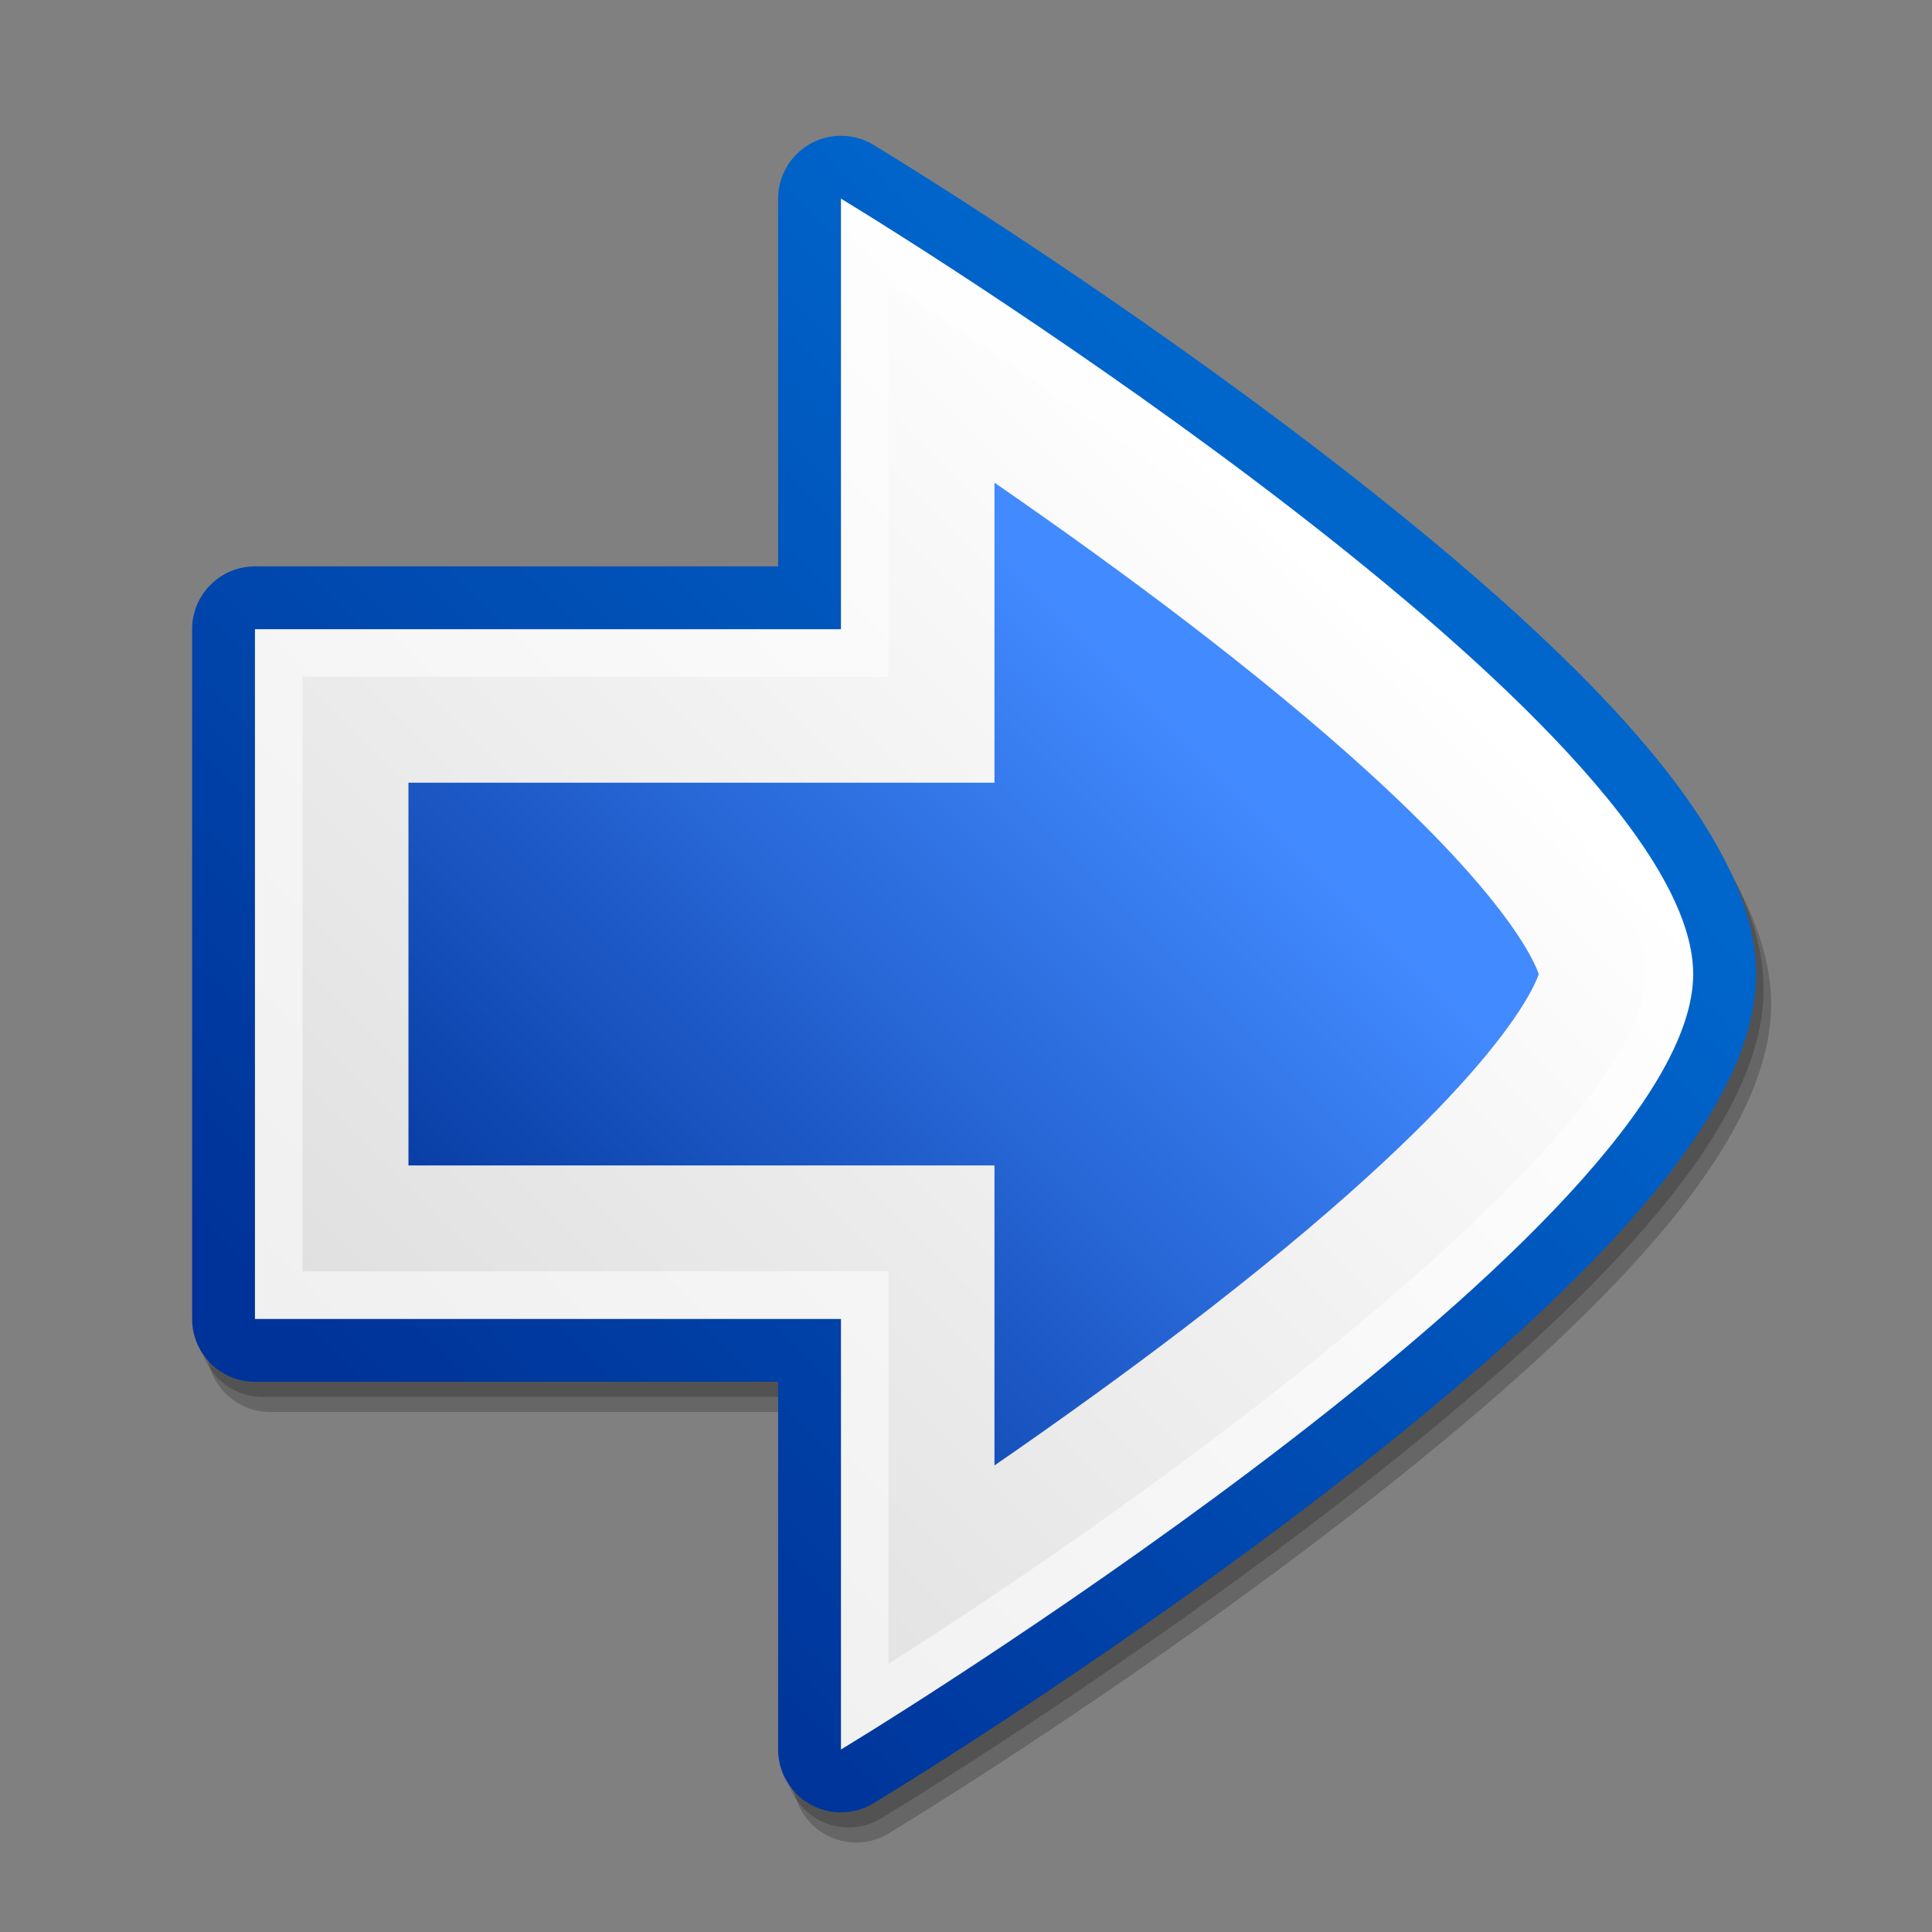 <?xml version="1.0" encoding="UTF-8" standalone="no"?>
<!-- Created with Sodipodi ("http://www.sodipodi.com/") -->
<svg
   xmlns:xml="http://www.w3.org/XML/1998/namespace"
   xmlns:svg="http://www.w3.org/2000/svg"
   xmlns="http://www.w3.org/2000/svg"
   xmlns:sodipodi="http://inkscape.sourceforge.net/DTD/sodipodi-0.dtd"
   xmlns:inkscape="http://www.inkscape.org/namespaces/inkscape"
   inkscape:version="0.41"
   sodipodi:docbase="/mnt/vdrsrc/xxv/devlop/XXV-Skins/stone/images/artwork"
   sodipodi:docname="forward.svg"
   sodipodi:version="0.32"
   id="svg653"
   xml:space="preserve"
   style="overflow:visible;enable-background:new 0 0 256 256"
   viewBox="0 0 256 256"
   height="48pt"
   width="48pt">
  <rect x="0" y="0" width="256" height="256" fill="#808080" stroke="none"/>
  <defs
     id="defs695" />
  <sodipodi:namedview
     inkscape:current-layer="svg653"
     inkscape:window-y="170"
     inkscape:window-x="93"
     inkscape:window-height="541"
     inkscape:window-width="745"
     inkscape:cy="24.000000"
     inkscape:cx="24.000000"
     inkscape:zoom="7.4791667"
     id="base" />
  <g
     transform="translate(1.07,1.07)"
     id="Layer_1">
    <path
       id="path657"
       d="M 116.728,22.158 C 116.73,22.159 119.607,23.931 119.607,23.931 C 122.63,25.792 149.923,42.718 177.034,63.636 C 215.635,93.417 233.611,115.139 233.611,131.999 L 233.611,131.999 C 233.611,148.858 215.634,170.581 177.034,200.361 C 149.869,221.32 122.624,238.211 119.607,240.067 L 116.726,241.84 C 114.16,243.422 110.931,243.49 108.301,242.019 C 105.67,240.548 104.036,237.763 104.036,234.751 C 104.036,234.751 104.036,192.266 104.036,186.022 C 97.53,186.022 34.712,186.022 34.712,186.022 C 30.122,186.022 26.387,182.288 26.387,177.698 L 26.387,86.302 C 26.387,81.712 30.121,77.977 34.712,77.977 C 34.712,77.977 97.529,77.977 104.036,77.977 C 104.036,71.734 104.036,29.248 104.036,29.248 C 104.036,26.234 105.671,23.449 108.303,21.98 C 110.931,20.509 114.16,20.577 116.728,22.158 z "
       style="opacity:0.2;" />
    <path
       id="path658"
       d="M 115.728,20.158 C 115.73,20.159 118.607,21.931 118.607,21.931 C 121.63,23.792 148.923,40.718 176.034,61.636 C 214.635,91.417 232.611,113.139 232.611,129.999 L 232.611,129.999 C 232.611,146.858 214.634,168.581 176.034,198.361 C 148.869,219.32 121.624,236.211 118.607,238.067 L 115.726,239.84 C 113.16,241.422 109.931,241.49 107.301,240.019 C 104.67,238.548 103.036,235.763 103.036,232.751 C 103.036,232.751 103.036,190.266 103.036,184.022 C 96.53,184.022 33.712,184.022 33.712,184.022 C 29.122,184.022 25.387,180.288 25.387,175.698 L 25.387,84.302 C 25.387,79.712 29.121,75.977 33.712,75.977 C 33.712,75.977 96.529,75.977 103.036,75.977 C 103.036,69.734 103.036,27.248 103.036,27.248 C 103.036,24.234 104.671,21.449 107.303,19.98 C 109.931,18.509 113.16,18.577 115.728,20.158 z "
       style="opacity:0.2;" />
    <linearGradient
       gradientTransform="matrix(-1,0,0,1,256,0)"
       y2="188.433"
       x2="204.802"
       y1="67.09"
       x1="83.459"
       gradientUnits="userSpaceOnUse"
       id="XMLID_6_">
      <stop
         id="stop660"
         style="stop-color:#0066CC"
         offset="0" />
      <stop
         id="stop661"
         style="stop-color:#003399"
         offset="1" />
    </linearGradient>
    <path
       id="path665"
       d="M 114.728,18.158 C 114.73,18.159 117.607,19.931 117.607,19.931 C 120.63,21.792 147.923,38.718 175.034,59.636 C 213.635,89.417 231.611,111.139 231.611,127.999 L 231.611,127.999 C 231.611,144.858 213.634,166.581 175.034,196.361 C 147.869,217.32 120.624,234.211 117.607,236.067 L 114.726,237.84 C 112.16,239.422 108.931,239.49 106.301,238.019 C 103.67,236.548 102.036,233.763 102.036,230.751 C 102.036,230.751 102.036,188.266 102.036,182.022 C 95.53,182.022 32.712,182.022 32.712,182.022 C 28.122,182.022 24.387,178.288 24.387,173.698 L 24.387,82.302 C 24.387,77.712 28.121,73.977 32.712,73.977 C 32.712,73.977 95.529,73.977 102.036,73.977 C 102.036,67.734 102.036,25.248 102.036,25.248 C 102.036,22.234 103.671,19.449 106.303,17.98 C 108.931,16.509 112.16,16.577 114.728,18.158 z "
       style="fill:url(#XMLID_6_);" />
    <linearGradient
       gradientTransform="matrix(-1,0,0,1,256,0)"
       y2="188.415"
       x2="204.805"
       y1="67.087"
       x1="83.478"
       gradientUnits="userSpaceOnUse"
       id="XMLID_7_">
      <stop
         id="stop667"
         style="stop-color:#0066CC"
         offset="0" />
      <stop
         id="stop668"
         style="stop-color:#003399"
         offset="1" />
    </linearGradient>
    <path
       id="path672"
       d="M 112.839,21.224 L 115.72,22.997 L 115.72,22.997 C 118.724,24.847 145.858,41.673 172.836,62.487 C 209.964,91.132 228.012,112.562 228.012,128 C 228.012,143.438 209.964,164.866 172.836,193.512 C 145.874,214.314 118.728,231.153 115.72,233.003 L 112.839,234.776 C 111.381,235.674 109.551,235.714 108.058,234.879 C 106.563,234.043 105.637,232.465 105.637,230.753 C 105.637,230.753 105.637,186.373 105.637,178.424 C 97.303,178.424 32.713,178.424 32.713,178.424 C 30.104,178.424 27.988,176.309 27.988,173.699 L 27.988,82.302 C 27.988,79.693 30.104,77.577 32.713,77.577 C 32.713,77.577 97.302,77.577 105.637,77.577 C 105.637,69.628 105.637,25.247 105.637,25.247 C 105.637,23.535 106.563,21.957 108.058,21.122 C 109.551,20.287 111.382,20.326 112.839,21.224 z "
       style="fill:url(#XMLID_7_);" />
    <linearGradient
       gradientTransform="matrix(-1,0,0,1,256,0)"
       y2="188.393"
       x2="204.807"
       y1="66.984"
       x1="83.398"
       gradientUnits="userSpaceOnUse"
       id="XMLID_8_">
      <stop
         id="stop674"
         style="stop-color:#FFFFFF"
         offset="0" />
      <stop
         id="stop675"
         style="stop-color:#F0F0F0"
         offset="1" />
    </linearGradient>
    <path
       id="path679"
       d="M 113.242,27.021 C 117.736,29.787 223.286,95.148 223.286,128 C 223.286,160.852 117.736,226.213 113.242,228.979 L 110.361,230.752 C 110.361,230.752 110.361,177.225 110.361,173.698 C 106.763,173.698 32.712,173.698 32.712,173.698 L 32.712,82.302 C 32.712,82.302 106.763,82.302 110.361,82.302 C 110.361,78.775 110.361,25.247 110.361,25.247 L 113.242,27.021 z "
       style="fill:url(#XMLID_8_);" />
    <linearGradient
       gradientTransform="matrix(-1,0,0,1,256,0)"
       y2="189.305"
       x2="203.91"
       y1="67.967"
       x1="82.572"
       gradientUnits="userSpaceOnUse"
       id="XMLID_9_">
      <stop
         id="stop681"
         style="stop-color:#FFFFFF"
         offset="0" />
      <stop
         id="stop682"
         style="stop-color:#DFDFDF"
         offset="1" />
    </linearGradient>
    <path
       id="path686"
       d="M 216.986,128 C 216.986,148.505 158.054,193.1 116.661,219.402 C 116.661,204.837 116.661,167.398 116.661,167.398 C 116.661,167.398 49.651,167.398 39.013,167.398 C 39.013,157.284 39.013,98.715 39.013,88.601 C 49.651,88.601 116.661,88.601 116.661,88.601 C 116.661,88.601 116.661,51.162 116.661,36.596 C 158.055,62.896 216.986,107.488 216.986,128 z "
       style="fill:url(#XMLID_9_);" />
    <linearGradient
       gradientTransform="matrix(-1,0,0,1,256,0)"
       y2="184.881"
       x2="195.356"
       y1="92.284"
       x1="102.758"
       gradientUnits="userSpaceOnUse"
       id="XMLID_10_">
      <stop
         id="stop688"
         style="stop-color:#428AFF"
         offset="0" />
      <stop
         id="stop689"
         style="stop-color:#003399"
         offset="1" />
    </linearGradient>
    <path
       id="path693"
       d="M 155.735,80.997 L 155.735,80.997 C 195.381,111.262 201.876,125.278 202.825,128.002 C 201.875,130.728 195.37,144.745 155.735,175.002 C 148.104,180.828 139.693,186.905 130.702,193.112 C 130.702,182.05 130.702,153.359 130.702,153.359 C 130.702,153.359 61.04,153.359 53.053,153.359 C 53.053,146.292 53.053,109.709 53.053,102.641 C 61.04,102.641 130.702,102.641 130.702,102.641 C 130.702,102.641 130.702,73.949 130.702,62.887 C 139.687,69.09 148.099,75.167 155.735,80.997 z "
       style="fill:url(#XMLID_10_);" />
  </g>
</svg>
